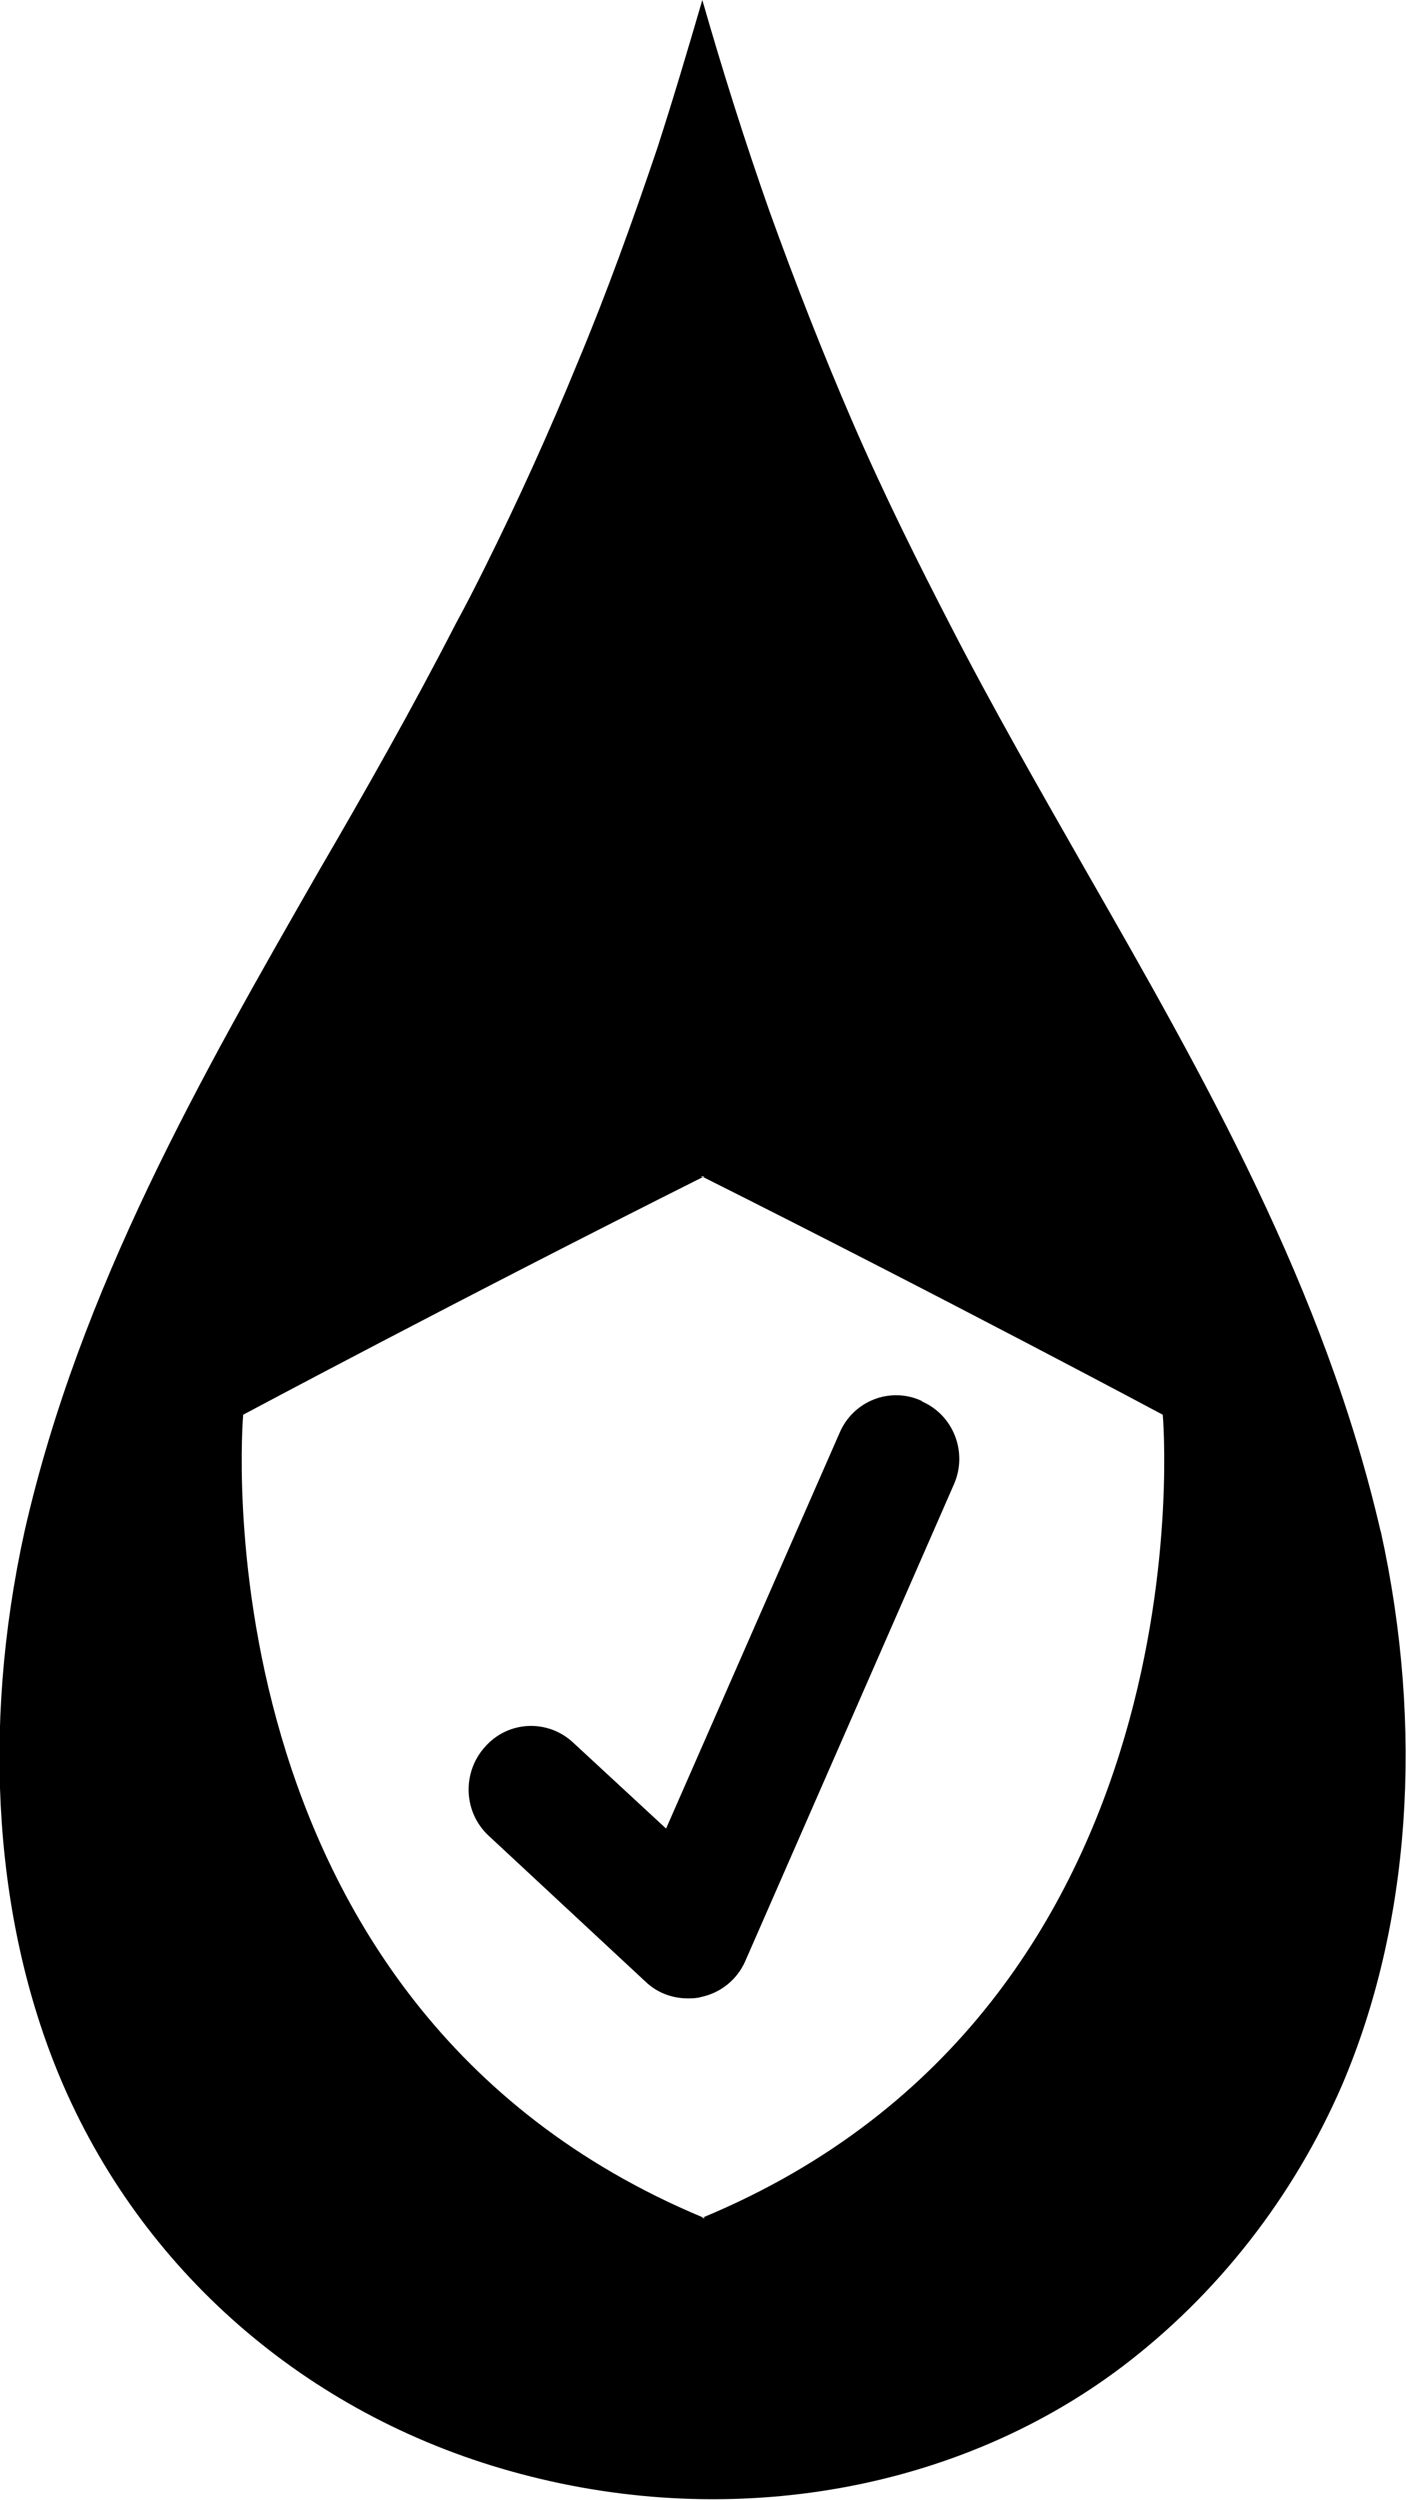 <svg width="27" height="48" viewBox="0 0 27 48" fill="none" xmlns="http://www.w3.org/2000/svg">
<g clip-path="url(#clip0_442_4371)">
<path d="M26.515 29.41C25.439 24.739 23.116 20.666 20.86 16.727C19.981 15.184 19.063 13.587 18.236 11.977C17.659 10.859 16.99 9.528 16.373 8.104C15.809 6.8 15.271 5.429 14.773 4.045C14.313 2.741 13.88 1.371 13.487 0C13.211 0.945 12.923 1.916 12.621 2.848C12.149 4.245 11.65 5.629 11.099 6.946C10.548 8.291 9.945 9.621 9.315 10.886C9.131 11.258 8.947 11.617 8.751 11.977C7.924 13.587 7.019 15.184 6.127 16.714C3.87 20.653 1.535 24.725 0.472 29.396C-0.367 33.202 -0.105 36.995 1.22 40.042C2.821 43.715 6.022 46.443 9.997 47.494C14.09 48.586 18.407 47.814 21.555 45.432C23.379 44.048 24.835 42.185 25.767 40.042C27.079 36.981 27.354 33.202 26.515 29.396V29.41ZM13.5 42.571C13.5 42.571 13.526 42.571 13.539 42.584H13.461C13.461 42.584 13.487 42.584 13.5 42.571C3.673 38.472 4.67 27.16 4.67 27.16C4.67 27.16 8.803 24.951 13.5 22.596C13.5 22.596 13.474 22.596 13.461 22.583H13.539C13.539 22.583 13.513 22.583 13.5 22.596C18.197 24.951 22.329 27.16 22.329 27.16C22.329 27.16 23.326 38.485 13.5 42.571ZM17.698 26.894C17.095 26.615 16.386 26.894 16.124 27.506L12.791 35.105L11.007 33.455C10.522 33.002 9.761 33.029 9.315 33.535C8.869 34.027 8.895 34.799 9.394 35.252L12.398 38.046C12.621 38.259 12.909 38.365 13.211 38.365C13.29 38.365 13.369 38.365 13.461 38.339C13.841 38.259 14.156 38.006 14.313 37.647L18.315 28.505C18.59 27.892 18.315 27.174 17.711 26.908L17.698 26.894Z" fill="black"/>
</g>
<defs>
<clipPath id="clip0_442_4371">
<rect width="27" height="48" fill="white"/>
</clipPath>
</defs>
</svg>
